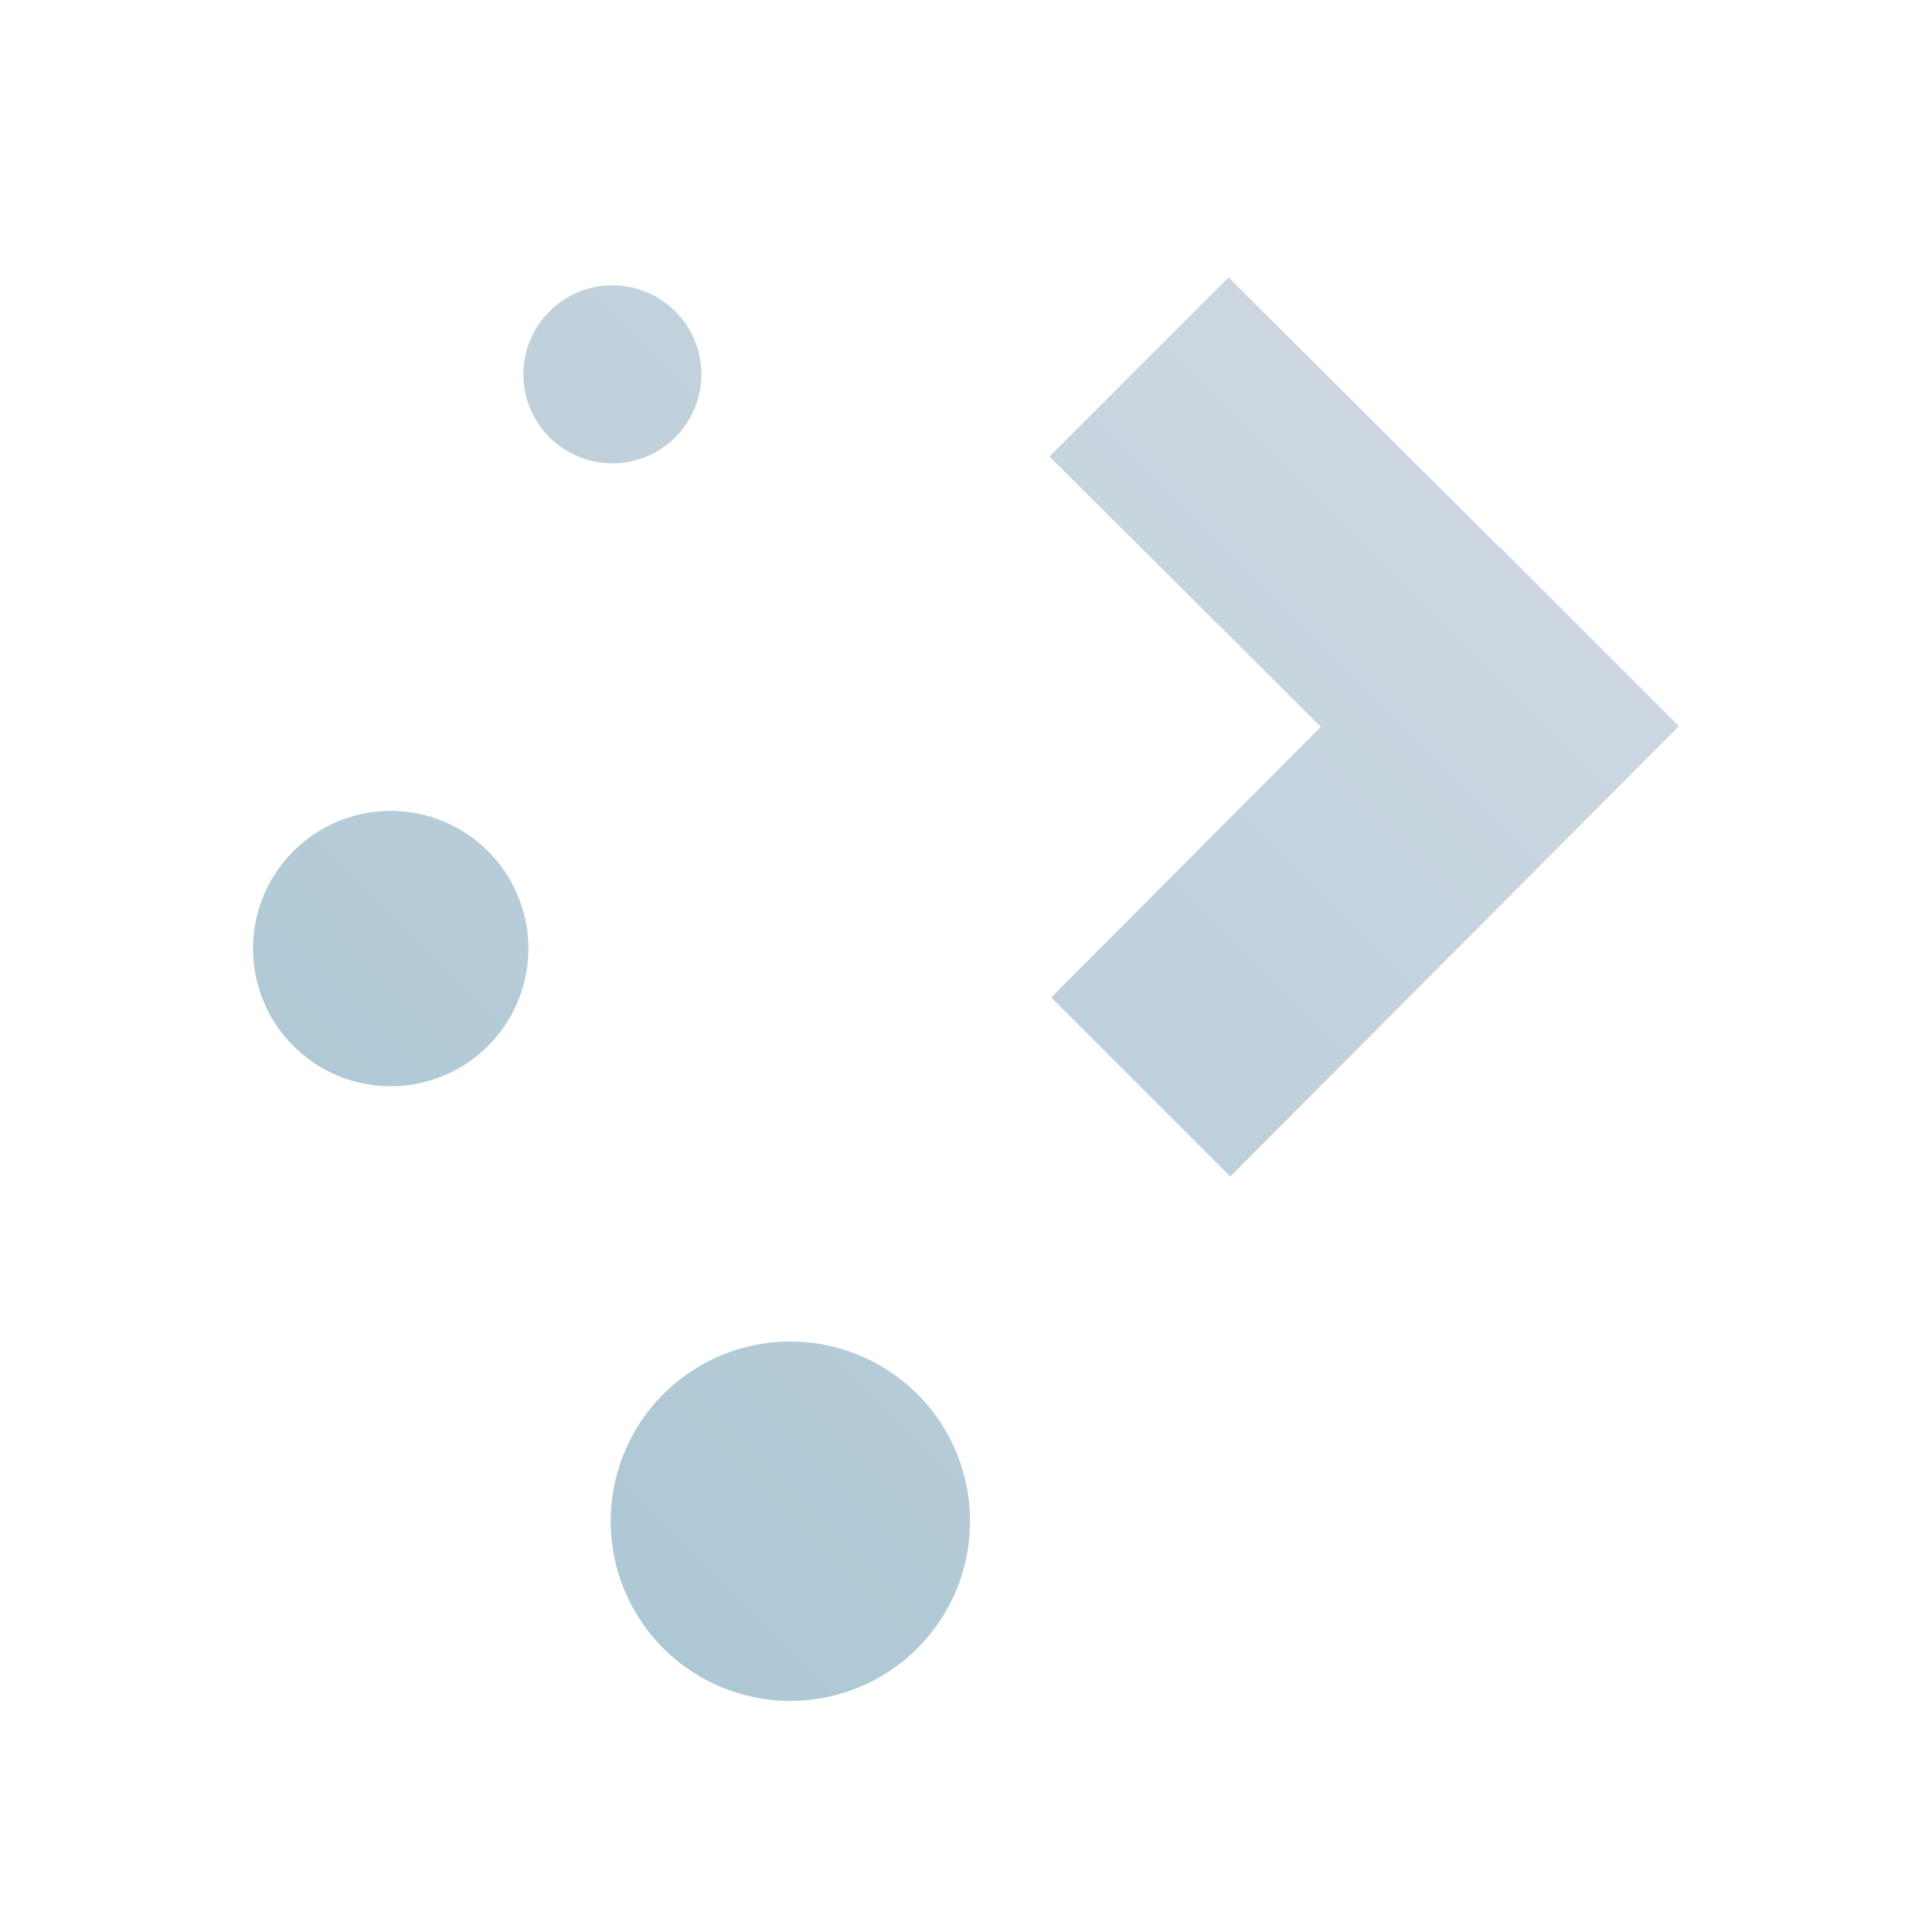 <?xml version="1.0" encoding="UTF-8" standalone="no"?>
<svg
   xmlns:dc="http://purl.org/dc/elements/1.1/"
   xmlns:cc="http://creativecommons.org/ns#"
   xmlns:rdf="http://www.w3.org/1999/02/22-rdf-syntax-ns#"
   xmlns:svg="http://www.w3.org/2000/svg"
   xmlns="http://www.w3.org/2000/svg"
   xmlns:xlink="http://www.w3.org/1999/xlink"
   xmlns:sodipodi="http://sodipodi.sourceforge.net/DTD/sodipodi-0.dtd"
   xmlns:inkscape="http://www.inkscape.org/namespaces/inkscape"
   width="32"
   height="32"
   version="1.1"
   id="svg14"
   sodipodi:docname="start-here-kde.svg"
   inkscape:version="0.92.4 5da689c313, 2019-01-14">
  <defs
     id="defs18">
    <linearGradient
       inkscape:collect="always"
       id="linearGradient834">
      <stop
         style="stop-color:#a6c4d2;stop-opacity:1"
         offset="0"
         id="stop830" />
      <stop
         style="stop-color:#d3dae3;stop-opacity:1"
         offset="1"
         id="stop832" />
    </linearGradient>
    <linearGradient
       inkscape:collect="always"
       xlink:href="#linearGradient834"
       id="linearGradient836"
       x1="4.23"
       y1="28.151"
       x2="27.848"
       y2="4.617"
       gradientUnits="userSpaceOnUse" />
  </defs>
  <sodipodi:namedview
     pagecolor="#ffffff"
     bordercolor="#666666"
     borderopacity="1"
     objecttolerance="10"
     gridtolerance="10"
     guidetolerance="10"
     inkscape:pageopacity="0"
     inkscape:pageshadow="2"
     inkscape:window-width="567"
     inkscape:window-height="424"
     id="namedview16"
     showgrid="false"
     inkscape:zoom="7.8104265"
     inkscape:cx="16"
     inkscape:cy="16"
     inkscape:window-x="999"
     inkscape:window-y="199"
     inkscape:window-maximized="0"
     inkscape:current-layer="svg14" />
  <path
     style="opacity:1;fill:url(#linearGradient836);fill-opacity:1;fill-rule:nonzero;stroke:none;stroke-width:0.6;stroke-linecap:round;stroke-linejoin:miter;stroke-miterlimit:4;stroke-dasharray:none;stroke-dashoffset:0;stroke-opacity:1"
     d="m 20.349,4.595 -2.966,2.966 4.494,4.477 -4.466,4.483 2.966,2.966 7.432,-7.46 -2.966,-2.966 -0.005,0.005 z M 10.143,4.726 A 1.474,1.474 0 0 0 8.669,6.2 1.474,1.474 0 0 0 10.143,7.674 1.474,1.474 0 0 0 11.617,6.2 1.474,1.474 0 0 0 10.143,4.726 Z M 6.472,13.431 A 2.281,2.281 0 0 0 4.191,15.712 2.281,2.281 0 0 0 6.472,17.992 2.281,2.281 0 0 0 8.752,15.712 2.281,2.281 0 0 0 6.472,13.431 Z m 6.619,8.789 a 2.976,2.976 0 0 0 -2.976,2.976 2.976,2.976 0 0 0 2.976,2.976 2.976,2.976 0 0 0 2.976,-2.976 2.976,2.976 0 0 0 -2.976,-2.976 z"
     id="path4495"
     inkscape:connector-curvature="0" />
</svg>
